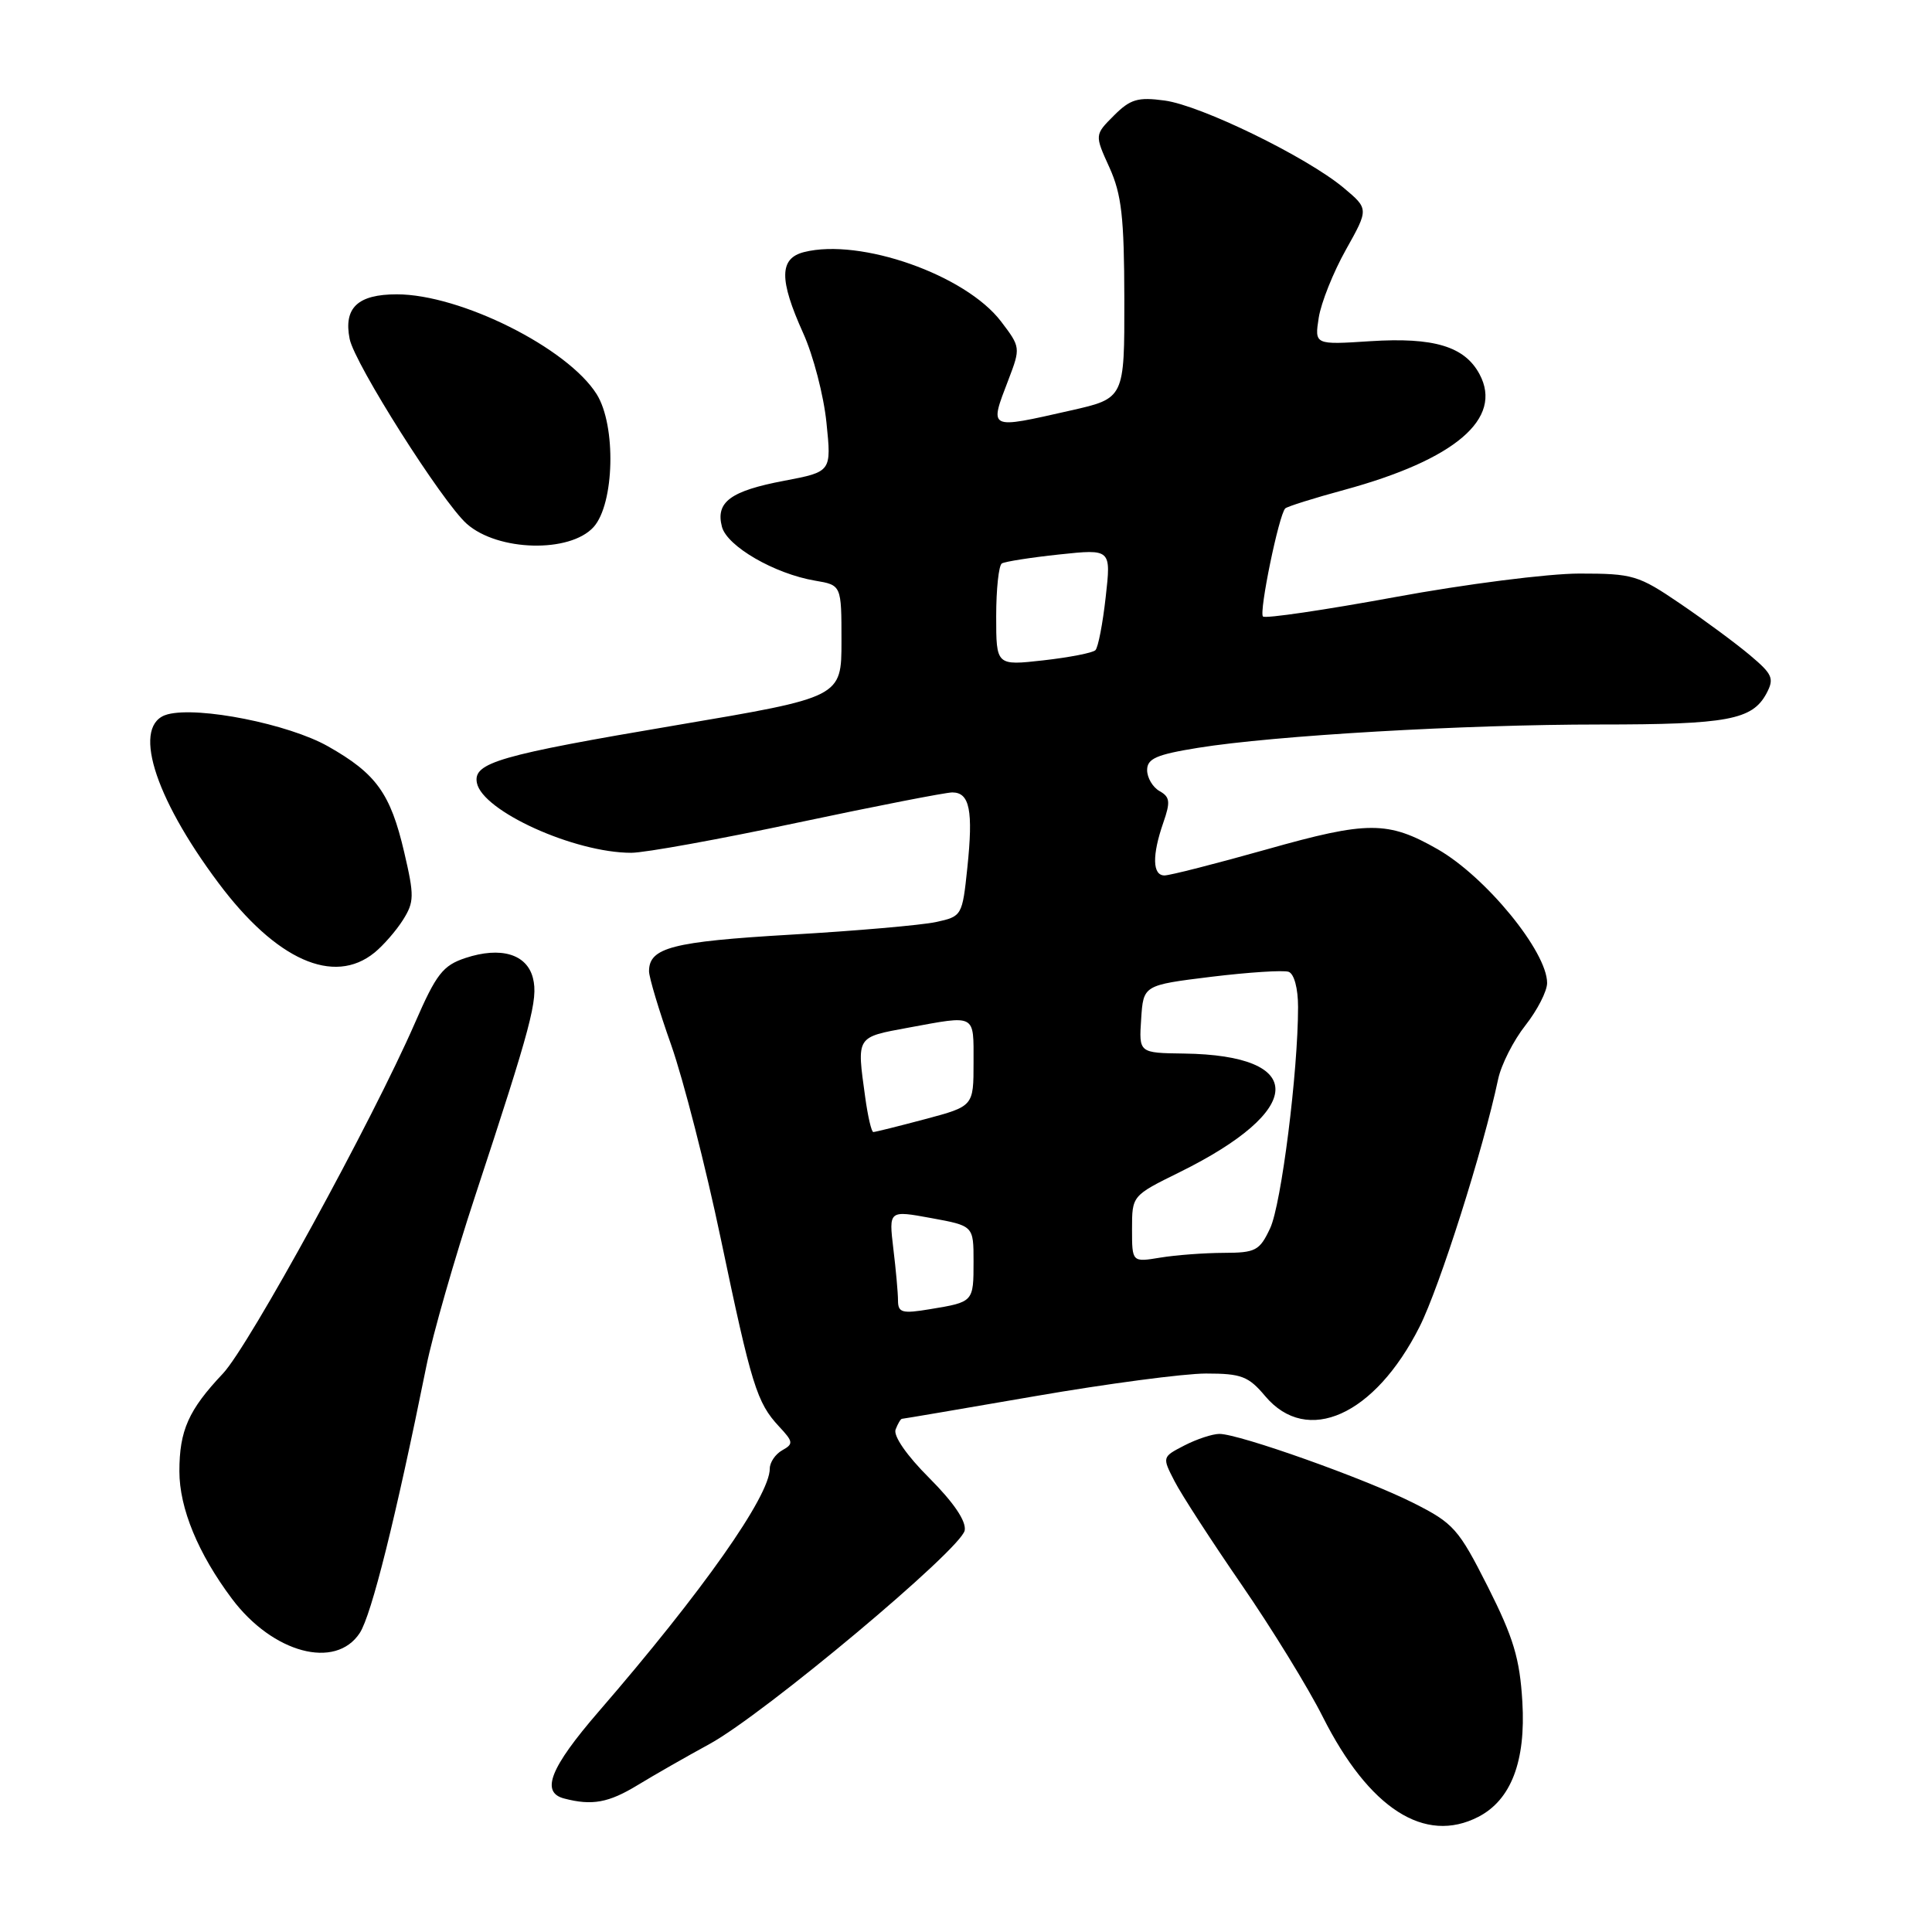 <?xml version="1.0" encoding="UTF-8" standalone="no"?>
<!DOCTYPE svg PUBLIC "-//W3C//DTD SVG 1.1//EN" "http://www.w3.org/Graphics/SVG/1.1/DTD/svg11.dtd" >
<svg xmlns="http://www.w3.org/2000/svg" xmlns:xlink="http://www.w3.org/1999/xlink" version="1.1" viewBox="0 0 256 256">
 <g >
 <path fill="currentColor"
d=" M 195.89 240.74 C 200.23 238.50 202.19 233.37 201.72 225.50 C 201.38 219.77 200.55 217.01 197.15 210.26 C 193.25 202.55 192.62 201.84 187.24 199.13 C 180.88 195.93 164.21 190.00 161.58 190.00 C 160.66 190.00 158.57 190.69 156.94 191.53 C 153.98 193.06 153.98 193.06 155.64 196.28 C 156.55 198.05 160.55 204.22 164.53 210.00 C 168.51 215.78 173.35 223.65 175.28 227.50 C 181.41 239.66 188.79 244.40 195.89 240.74 Z  M 84.50 236.53 C 86.70 235.19 90.97 232.75 94.00 231.10 C 101.21 227.17 127.41 205.24 127.83 202.78 C 128.04 201.55 126.37 199.09 123.14 195.85 C 120.15 192.87 118.35 190.26 118.67 189.42 C 118.97 188.64 119.35 188.00 119.51 188.00 C 119.67 188.00 127.61 186.65 137.15 185.00 C 146.69 183.35 156.89 182.00 159.81 182.00 C 164.49 182.00 165.43 182.36 167.65 185.00 C 173.20 191.59 182.17 187.56 188.10 175.80 C 190.75 170.55 196.54 152.32 198.51 143.00 C 198.92 141.07 200.55 137.86 202.13 135.86 C 203.71 133.85 205.00 131.33 205.00 130.25 C 205.00 126.10 196.89 116.19 190.50 112.53 C 183.90 108.76 181.25 108.76 167.87 112.54 C 161.12 114.44 155.02 116.00 154.30 116.00 C 152.70 116.00 152.64 113.34 154.14 109.02 C 155.11 106.24 155.03 105.60 153.64 104.82 C 152.74 104.31 152.00 103.06 152.00 102.04 C 152.00 100.52 153.23 99.98 158.75 99.09 C 168.85 97.46 193.99 96.00 211.96 96.00 C 228.92 96.00 232.19 95.39 234.07 91.88 C 235.12 89.90 234.88 89.34 231.88 86.82 C 230.02 85.25 225.86 82.18 222.64 79.99 C 217.09 76.21 216.37 76.00 209.27 76.00 C 205.15 76.00 194.15 77.40 184.84 79.12 C 175.52 80.83 167.65 81.99 167.35 81.69 C 166.80 81.13 169.46 68.21 170.30 67.37 C 170.55 67.12 174.07 66.01 178.13 64.91 C 192.83 60.90 199.19 55.47 196.05 49.59 C 194.08 45.90 190.00 44.67 181.57 45.21 C 174.18 45.69 174.18 45.69 174.74 42.09 C 175.05 40.12 176.67 36.06 178.34 33.09 C 181.37 27.68 181.37 27.68 178.03 24.88 C 173.13 20.79 159.12 13.96 154.31 13.32 C 150.77 12.84 149.77 13.14 147.60 15.31 C 145.04 17.87 145.04 17.87 147.00 22.18 C 148.62 25.76 148.96 28.76 148.98 39.64 C 149.00 52.78 149.00 52.78 141.88 54.39 C 130.85 56.88 131.07 56.99 133.63 50.30 C 135.24 46.08 135.23 45.99 132.64 42.59 C 127.94 36.43 114.02 31.52 106.55 33.40 C 103.25 34.23 103.22 37.03 106.42 44.13 C 107.76 47.08 109.15 52.43 109.51 56.00 C 110.18 62.51 110.18 62.51 103.93 63.70 C 96.79 65.05 94.80 66.52 95.66 69.80 C 96.34 72.39 102.63 76.03 108.00 76.94 C 111.50 77.53 111.50 77.53 111.50 84.96 C 111.50 92.39 111.50 92.39 89.63 96.09 C 66.09 100.07 62.67 101.06 63.19 103.73 C 63.91 107.47 76.11 113.00 83.64 113.00 C 85.44 113.00 95.37 111.20 105.71 109.00 C 116.04 106.81 125.26 105.01 126.18 105.00 C 128.49 105.00 128.97 107.39 128.18 114.96 C 127.51 121.36 127.46 121.43 124.00 122.18 C 122.08 122.59 113.41 123.35 104.74 123.85 C 89.07 124.77 86.00 125.56 86.00 128.70 C 86.00 129.50 87.32 133.91 88.94 138.48 C 90.55 143.06 93.51 154.61 95.51 164.15 C 99.59 183.61 100.28 185.85 103.23 189.02 C 105.12 191.04 105.16 191.33 103.65 192.17 C 102.74 192.68 102.00 193.77 102.00 194.60 C 102.00 198.23 93.08 210.90 79.32 226.80 C 72.90 234.23 71.60 237.49 74.75 238.31 C 78.46 239.28 80.64 238.88 84.50 236.53 Z  M 47.67 216.38 C 49.22 214.01 52.42 201.20 56.50 181.00 C 57.33 176.88 60.23 166.75 62.95 158.50 C 70.42 135.82 71.32 132.42 70.62 129.61 C 69.82 126.42 66.36 125.39 61.67 126.94 C 58.69 127.93 57.81 129.05 54.99 135.53 C 49.33 148.51 32.98 178.36 29.54 182.00 C 24.98 186.83 23.77 189.54 23.77 194.96 C 23.77 199.85 26.25 205.86 30.73 211.84 C 36.14 219.05 44.46 221.28 47.67 216.38 Z  M 49.62 126.23 C 50.79 125.28 52.49 123.33 53.40 121.89 C 54.89 119.52 54.91 118.70 53.56 112.93 C 51.74 105.12 49.85 102.50 43.44 98.88 C 38.23 95.94 26.36 93.57 22.22 94.65 C 17.42 95.91 20.28 105.42 28.95 117.00 C 36.58 127.21 44.22 130.62 49.62 126.23 Z  M 78.65 69.84 C 81.42 66.77 81.67 56.39 79.06 52.23 C 75.21 46.10 61.01 39.00 52.58 39.00 C 47.40 39.00 45.51 40.79 46.33 44.91 C 46.99 48.21 58.59 66.51 61.85 69.41 C 65.97 73.06 75.51 73.30 78.65 69.84 Z  M 118.99 172.34 C 118.99 171.33 118.71 168.22 118.37 165.44 C 117.77 160.37 117.77 160.37 123.38 161.40 C 129.00 162.43 129.00 162.43 129.00 167.16 C 129.00 172.53 129.00 172.52 123.25 173.47 C 119.54 174.09 119.00 173.94 118.99 172.34 Z  M 150.00 162.85 C 150.00 158.43 150.00 158.43 156.29 155.33 C 173.01 147.08 173.27 139.82 156.86 139.60 C 150.91 139.52 150.91 139.52 151.21 135.03 C 151.50 130.54 151.50 130.54 160.50 129.43 C 165.45 128.83 170.06 128.53 170.75 128.77 C 171.48 129.03 172.00 130.96 172.00 133.43 C 172.00 142.01 169.78 159.60 168.30 162.75 C 166.90 165.73 166.38 166.00 162.14 166.01 C 159.59 166.02 155.81 166.30 153.75 166.64 C 150.00 167.26 150.00 167.26 150.00 162.85 Z  M 114.64 145.36 C 113.52 137.25 113.39 137.46 120.37 136.17 C 129.40 134.51 129.00 134.29 129.00 140.79 C 129.00 146.58 129.00 146.58 122.59 148.29 C 119.06 149.23 115.97 150.00 115.72 150.00 C 115.47 150.00 114.99 147.91 114.64 145.36 Z  M 132.00 81.66 C 132.00 78.06 132.34 74.91 132.75 74.66 C 133.16 74.41 136.59 73.87 140.36 73.47 C 147.23 72.74 147.23 72.74 146.51 79.12 C 146.12 82.63 145.51 85.79 145.15 86.15 C 144.79 86.51 141.69 87.11 138.25 87.50 C 132.00 88.20 132.00 88.20 132.00 81.66 Z "/>
</g>
</svg>